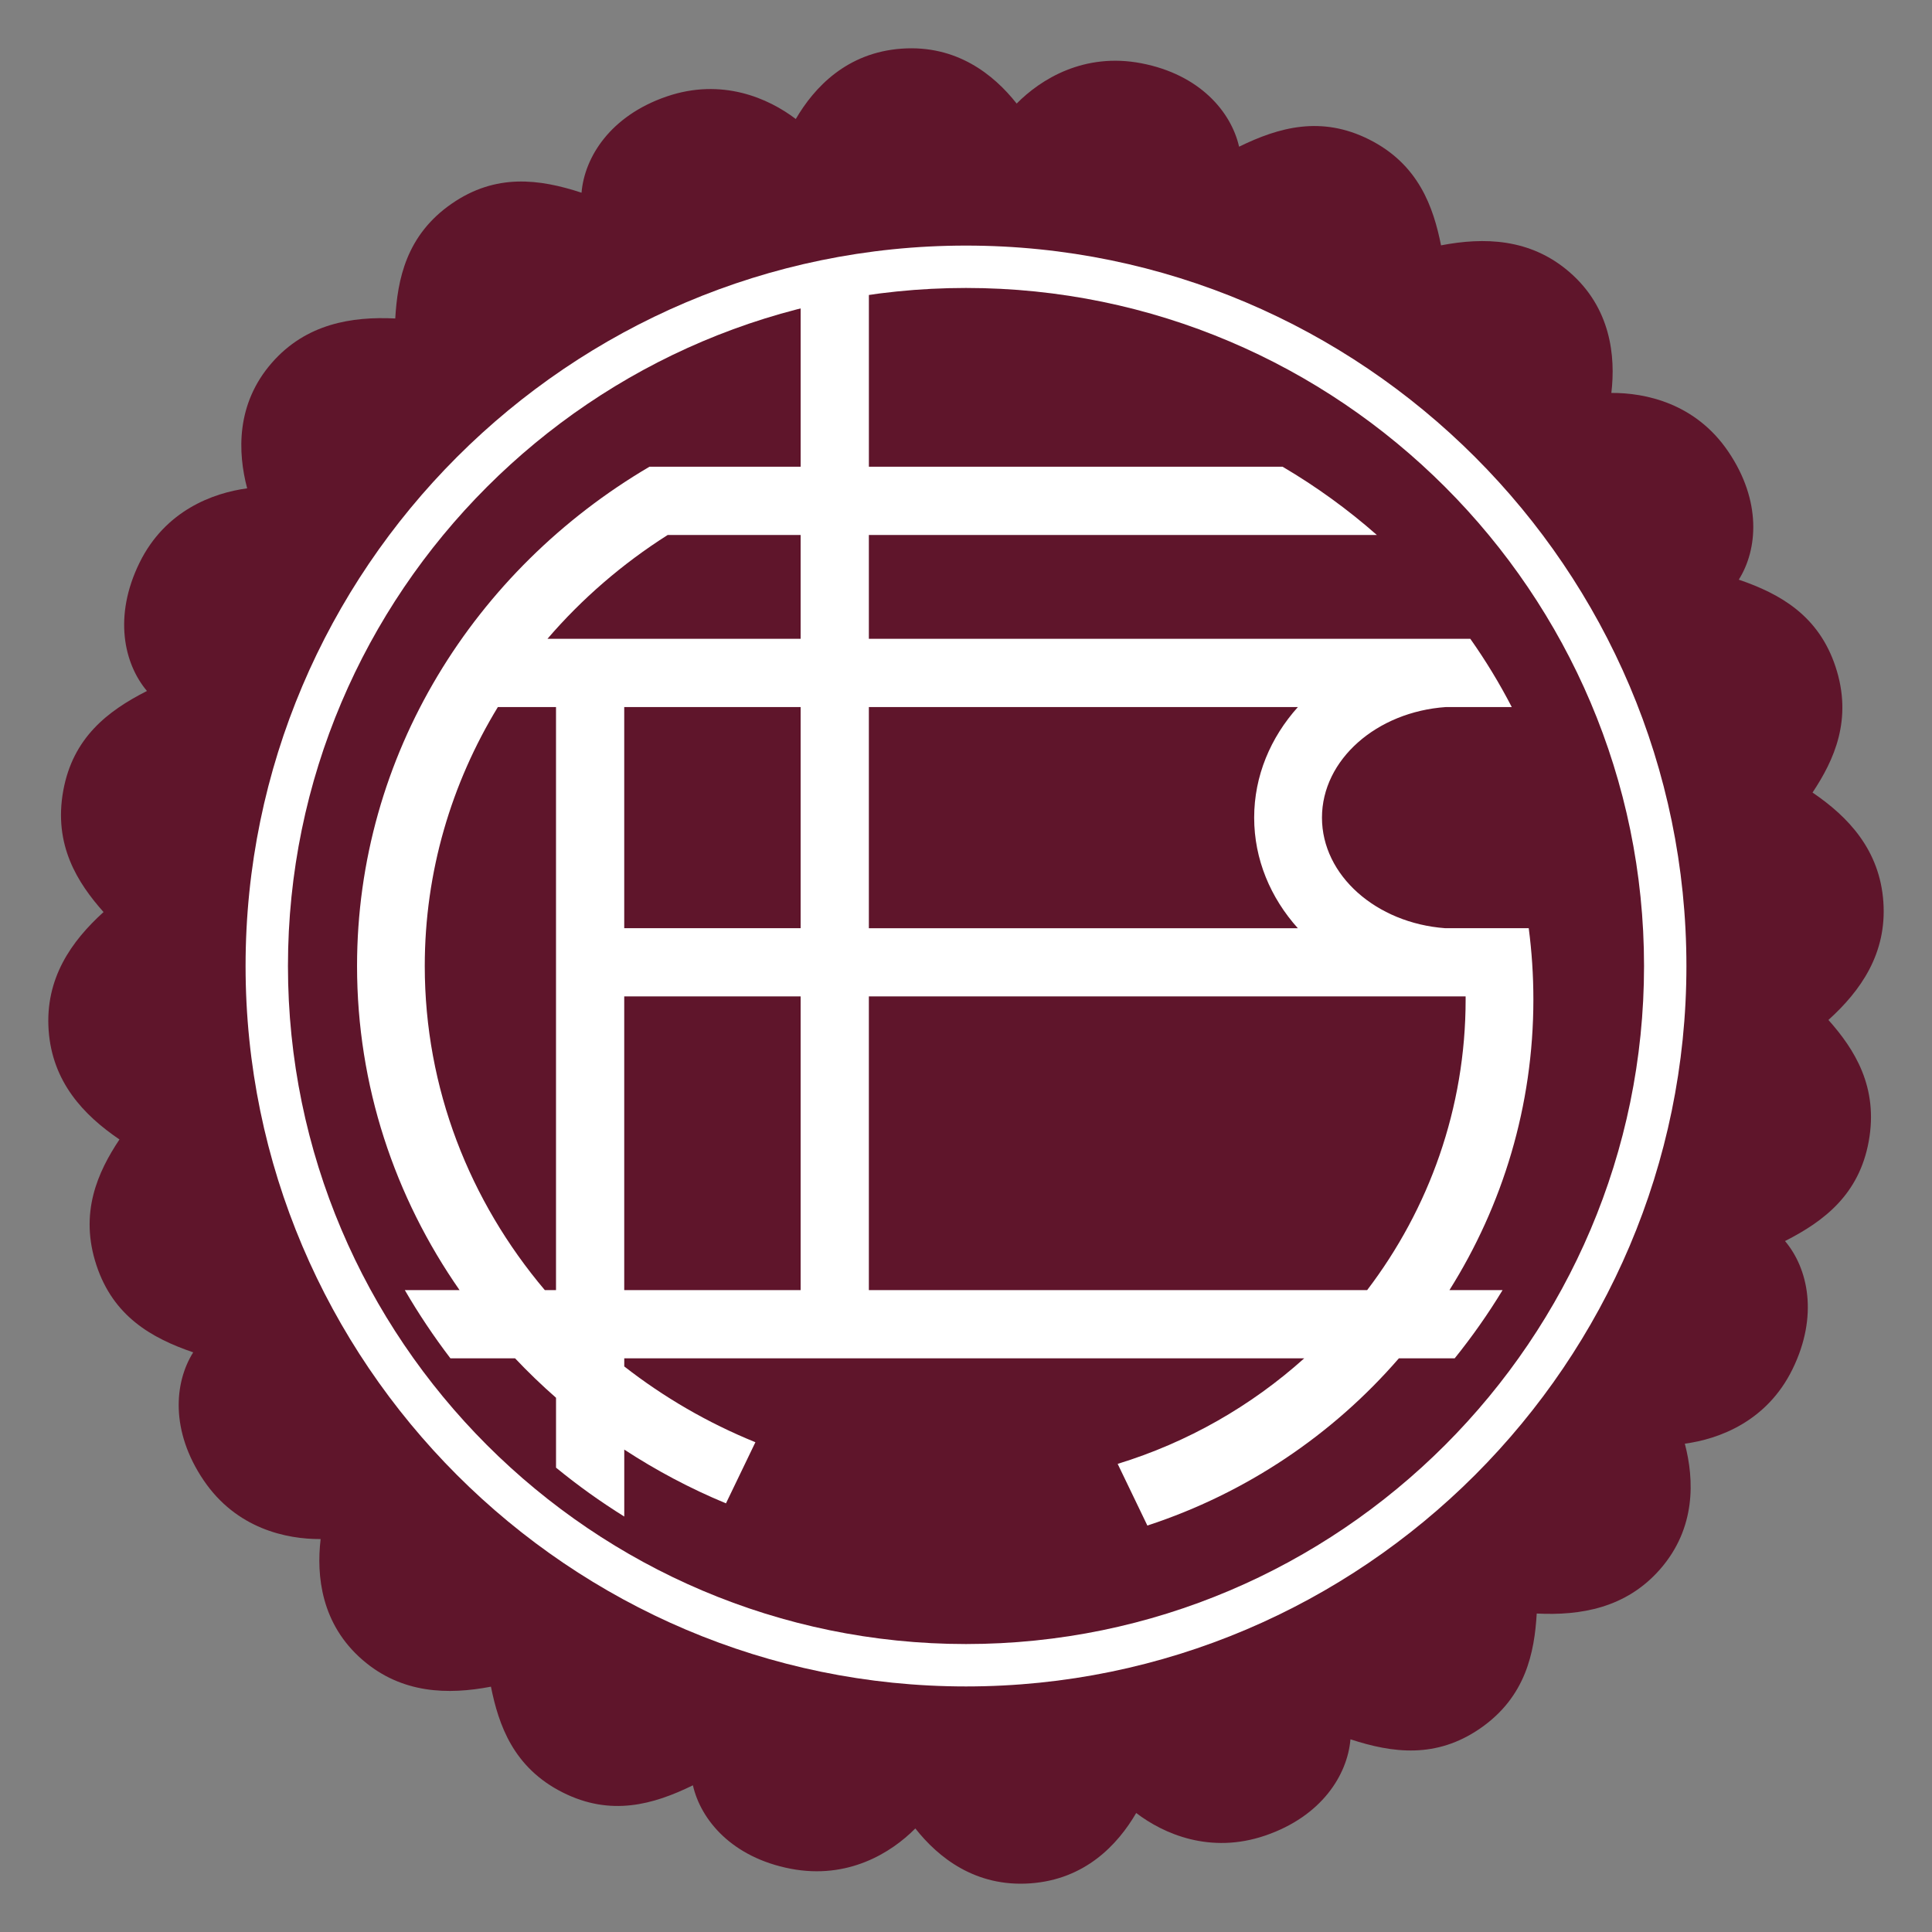 <svg height="1000" viewBox="0 0 1000 1000" width="1000" xmlns="http://www.w3.org/2000/svg"><rect x="0" y="0" width="1000" height="1000" fill="#808080" stroke="none"/><g transform="translate(25 25)"><path d="M .172 508.209 C 2.045 534.935 18.172 552.121 36.833 564.778 c -11.183 16.806 -20.927 37.954 -11.884 65.196 c 8.717 26.26 28.296 37.561 50.055 45.002 c -9.848 15.661 -11.866 40.705 5.383 66.201 c 16.973 25.098 42.899 30.544 60.573 30.44 c -2.253 19.031 .262 44.07 21.764 62.618 c 20.289 17.498 44.238 18.032 66.386 13.784 c 3.981 19.782 11.572 41.926 37.23 54.792 c 24.74 12.409 46.653 6.374 67.304 -3.746 c 4.112 18.045 20.312 37.339 50.535 43.175 c 29.739 5.736 52.172 -8.269 64.595 -20.845 c 11.857 15.046 31.087 30.413 59.429 28.432 c 28.337 -1.981 45.242 -19.873 54.891 -36.425 c 14.051 10.721 38.212 21.474 66.866 11.653 c 29.124 -9.984 42.474 -31.345 44.034 -49.797 c 21.859 7.166 44.392 10.079 67.169 -5.646 c 23.619 -16.322 28.056 -39.298 29.246 -59.451 c 22.524 1.122 46.16 -2.728 63.817 -22.881 c 18.715 -21.361 17.715 -46.513 12.838 -65.034 c 17.511 -2.357 42.433 -11.377 55.746 -38.574 c 13.535 -27.654 8.043 -52.168 -3.886 -66.309 c 20.515 -10.405 38.339 -24.302 43.315 -51.526 c 5.162 -28.246 -7.433 -47.83 -20.845 -62.912 c 16.72 -15.127 30.3 -34.394 28.432 -61.125 c -1.873 -26.735 -18 -43.921 -36.661 -56.579 c 11.183 -16.806 20.931 -37.954 11.884 -65.196 c -8.717 -26.26 -28.305 -37.561 -50.055 -44.993 c 9.844 -15.67 11.857 -40.714 -5.383 -66.21 c -16.973 -25.089 -42.903 -30.544 -60.573 -30.44 c 2.248 -19.031 -.267 -44.066 -21.764 -62.618 C 766.985 98.266 743.032 97.746 720.879 101.989 C 716.911 82.198 709.307 60.063 683.653 47.189 C 658.912 34.78 637.008 40.815 616.353 50.934 C 612.241 32.889 596.046 13.595 565.814 7.764 C 536.074 2.023 513.641 16.038 501.228 28.605 C 489.367 13.559 470.136 -1.808 441.795 .173 C 413.458 2.155 396.553 20.055 386.899 36.598 C 372.853 25.886 348.691 15.124 320.038 24.954 C 290.914 34.929 277.56 56.295 275.999 74.743 c -21.859 -7.166 -44.396 -10.079 -67.164 5.655 c -23.623 16.313 -28.061 39.289 -29.251 59.442 c -22.519 -1.117 -46.165 2.732 -63.817 22.881 c -18.719 21.37 -17.72 46.513 -12.838 65.043 c -17.516 2.352 -42.433 11.364 -55.746 38.57 c -13.535 27.649 -8.048 52.163 3.881 66.314 c -20.515 10.396 -38.334 24.302 -43.31 51.526 c -5.166 28.237 7.428 47.821 20.841 62.903 c -16.711 15.136 -30.291 34.394 -28.423 61.134" fill="#5f152b" stroke-width="4.524"/><path d="m 474.999 102.116 c 205.374 0 372.889 167.51 372.889 372.889 c 0 205.378 -167.51 372.893 -372.889 372.893 c -205.378 0 -372.889 -167.51 -372.889 -372.893 c 0 -205.378 167.51 -372.889 372.889 -372.889" fill="#fff" stroke-width="4.524"/><path d="m 474.999 124.047 c 193.3 0 350.953 157.662 350.953 350.953 c 0 193.291 -157.653 350.953 -350.953 350.953 c -193.3 0 -350.953 -157.662 -350.953 -350.953 c 0 -193.291 157.653 -350.953 350.953 -350.953" fill="#5f152b" stroke-width="4.524"/><path d="M 298.102 642.754 H 389.405 V 490.738 h -91.303 z m 0 -152.016 m 0 -35.303 h 91.303 v -114.474 h -91.303 z m 126.62 35.303 v 152.016 h 257.917 c 31.983 -42.012 50.969 -94.108 50.969 -150.433 c 0 -.525 -.005 -1.05 -.009 -1.588 H 424.722 Z m 0 -149.772 v 114.474 h 222.035 c -14.146 -15.765 -22.601 -35.661 -22.601 -57.225 c 0 -21.578 8.468 -41.478 22.632 -57.244 H 424.722 Z M 258.37 305.644 H 389.401 V 251.902 H 320.599 c -23.438 14.87 -44.428 33.005 -62.229 53.742 m -1.375 337.11 h 5.795 V 340.961 h -30.092 c -24.044 39.456 -37.841 85.259 -37.841 134.039 c -.005 63.432 23.302 121.807 62.138 167.754 M 687.656 251.902 H 424.722 v 53.742 h 311.307 c 7.953 11.26 15.118 23.058 21.456 35.321 h -34.037 c -35.86 2.461 -64.197 27.233 -64.197 57.244 c 0 29.911 28.111 54.588 63.767 57.225 h 43.252 c 1.583 12.078 2.407 24.392 2.407 36.887 c 0 55.104 -15.919 106.652 -43.446 150.433 h 27.495 v .018 c -7.478 12.323 -15.774 24.107 -24.781 35.299 h -28.889 c -34.213 39.524 -79.093 69.838 -130.18 86.548 l -15.372 -31.924 c 36.285 -11.115 69.137 -29.997 96.555 -54.624 H 298.116 v 4.194 c 20.443 15.951 43.261 29.237 67.879 39.23 l -15.236 31.639 c -18.529 -7.681 -36.14 -17.036 -52.643 -27.835 v 34.656 c -12.332 -7.681 -24.13 -16.136 -35.317 -25.306 v -36.167 c -7.401 -6.487 -14.471 -13.291 -21.194 -20.411 h -33.462 c -8.577 -11.237 -16.476 -23.039 -23.609 -35.317 h 28.332 C 179.367 594.685 159.807 536.962 159.807 475 c 0 -109.167 60.709 -205.157 151.351 -258.419 h 78.256 v -94.804 l 35.321 -5.564 v 100.369 h 214.136 c 17.43 10.26 33.77 22.108 48.784 35.321" fill="#fff" stroke-width="4.524"/></g></svg>